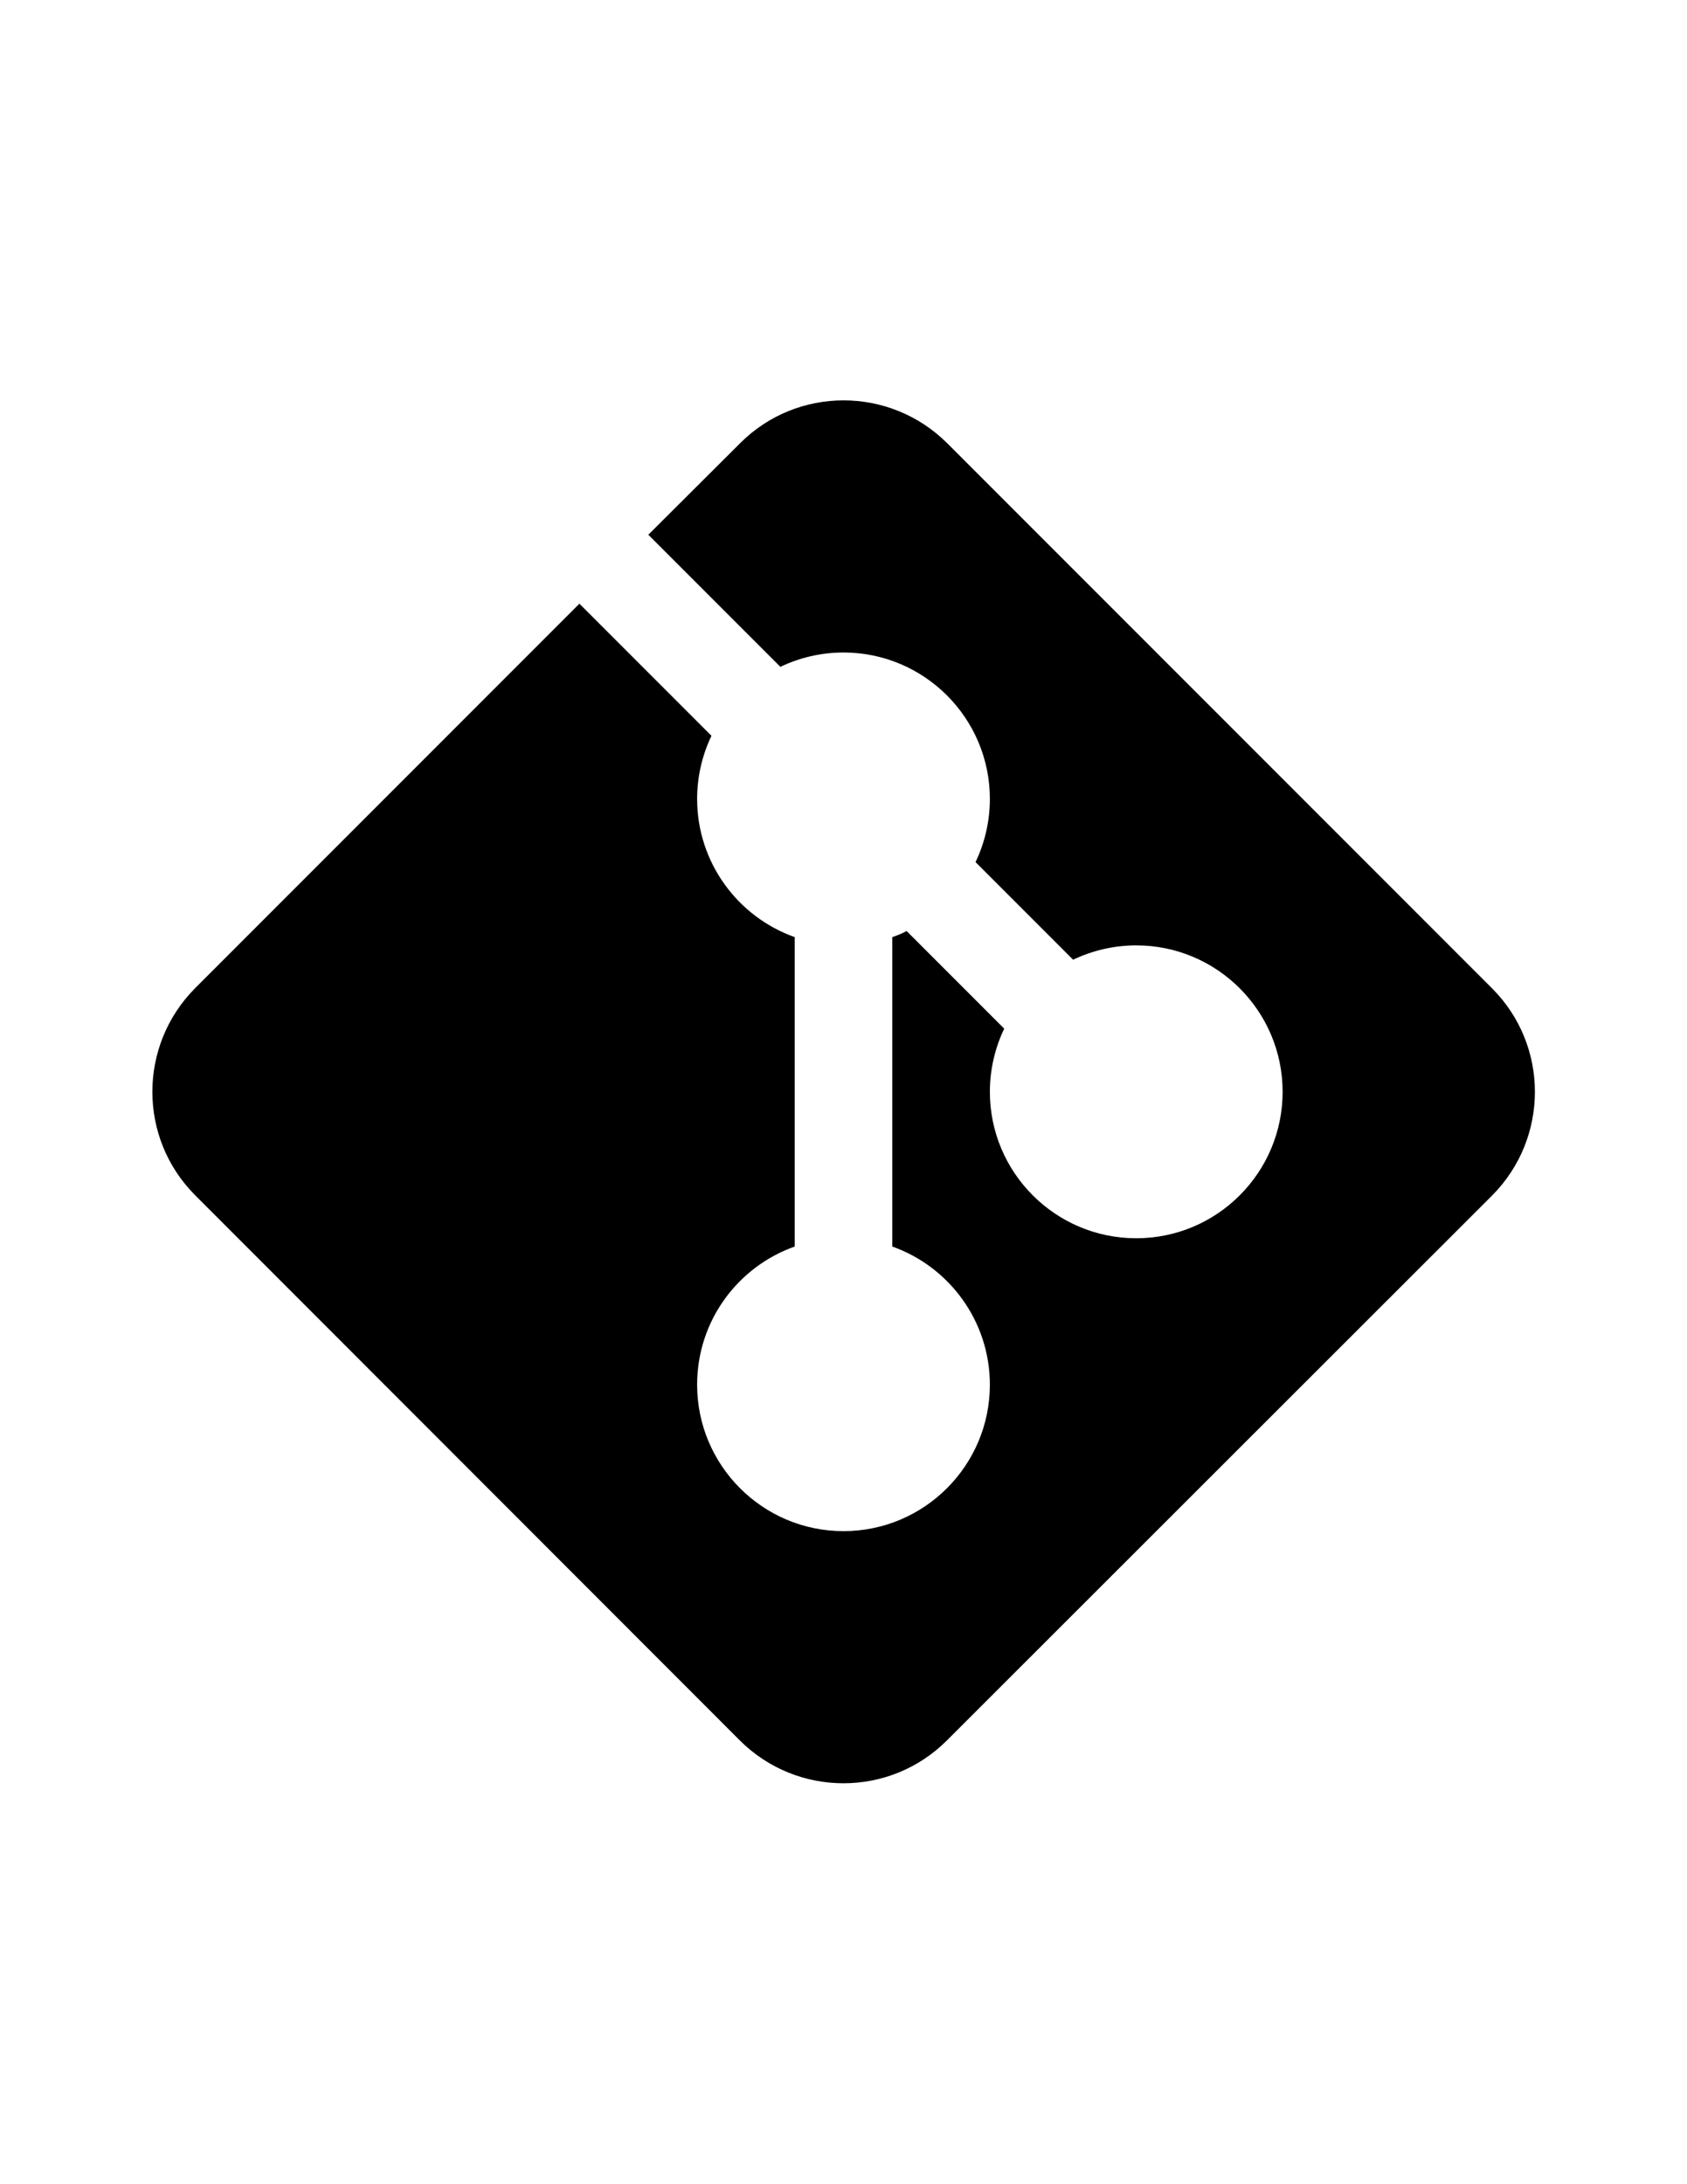 <?xml version="1.0" encoding="utf-8"?>
<!-- Generator: Adobe Illustrator 24.3.0, SVG Export Plug-In . SVG Version: 6.00 Build 0)  -->
<svg version="1.1" id="Layer_1" xmlns="http://www.w3.org/2000/svg" xmlns:xlink="http://www.w3.org/1999/xlink" x="0px" y="0px"
	 viewBox="0 0 612 792" style="enable-background:new 0 0 612 792;" xml:space="preserve">
<path d="M268.5,160.7c20.7-20.7,54.3-20.7,75.1,0l197.7,197.7c20.7,20.7,20.7,54.3,0,75.1L343.5,631.1c-20.7,20.7-54.3,20.7-75.1,0
	L70.8,433.4c-20.7-20.7-20.7-54.3,0-75.1l139.4-139.4l47.9,47.9c-3.3,6.9-5.2,14.7-5.2,22.9c0,23.1,14.8,42.8,35.4,50.1V452
	c-20.6,7.3-35.4,26.9-35.4,50.1c0,29.3,23.8,53.1,53.1,53.1s53.1-23.8,53.1-53.1c0-23.1-14.8-42.8-35.4-50.1V339.8
	c1.8-0.6,3.5-1.3,5.2-2.2l35.4,35.4c-3.3,6.9-5.2,14.7-5.2,22.9c0,29.3,23.8,53.1,53.1,53.1c29.3,0,53.1-23.8,53.1-53.1
	c0-29.3-23.8-53.1-53.1-53.1c-8.2,0-16,1.9-22.9,5.2l-35.4-35.4c3.3-6.9,5.2-14.7,5.2-22.9c0-29.3-23.8-53.1-53.1-53.1
	c-8.2,0-16,1.9-22.9,5.2l-47.9-47.9L268.5,160.7z"/>
</svg>
